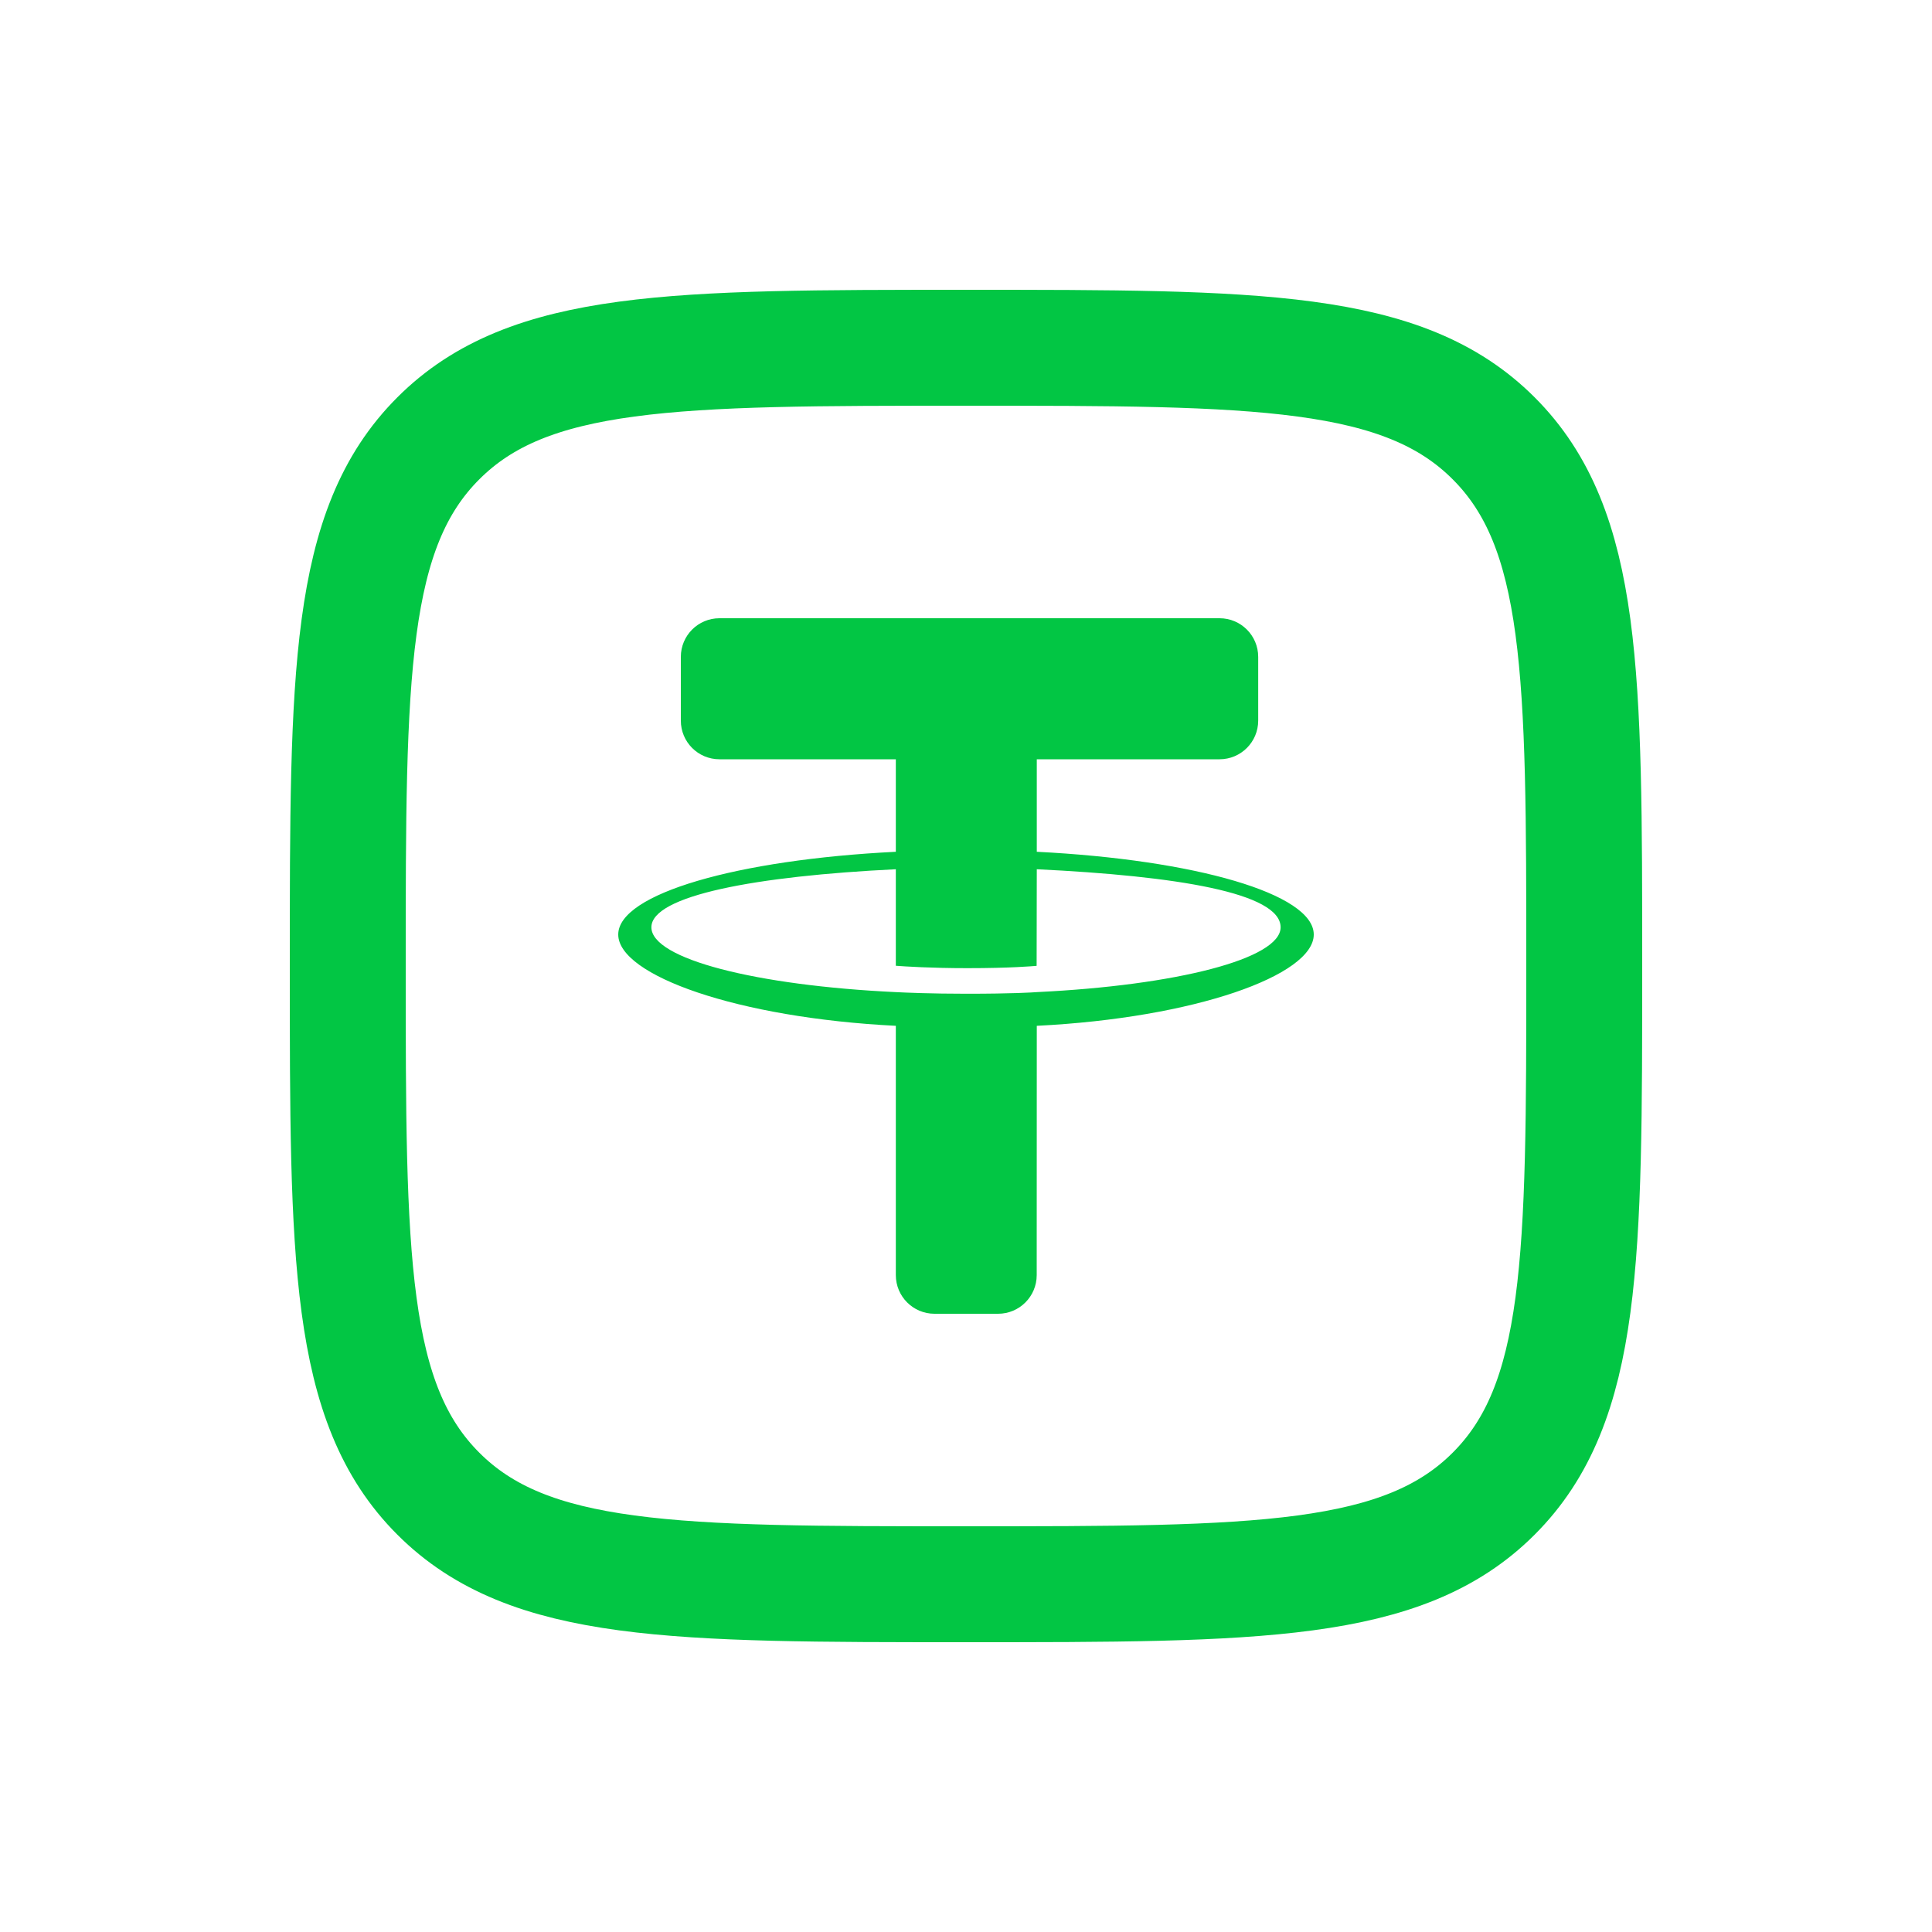 <svg width="25" height="25" viewBox="0 0 25 25" fill="none" xmlns="http://www.w3.org/2000/svg">
<path d="M4.5 12.5C4.5 8.729 4.5 6.843 5.672 5.672C6.843 4.5 8.729 4.5 12.5 4.5C16.271 4.5 18.157 4.5 19.328 5.672C20.5 6.843 20.5 8.729 20.5 12.5C20.5 16.271 20.5 18.157 19.328 19.328C18.157 20.5 16.271 20.5 12.5 20.5C8.729 20.5 6.843 20.5 5.672 19.328C4.5 18.157 4.5 16.271 4.5 12.5Z" stroke="#02C644" stroke-width="1.5" stroke-linejoin="round"/>
<path fill-rule="evenodd" clip-rule="evenodd" d="M13.416 12.838C13.364 12.842 13.1 12.859 12.511 12.859C12.042 12.859 11.709 12.844 11.592 12.838C9.781 12.752 8.429 12.409 8.429 11.999C8.429 11.589 9.781 11.336 11.592 11.248V12.497C11.711 12.506 12.05 12.528 12.519 12.528C13.082 12.528 13.363 12.502 13.414 12.498L13.416 11.248C15.223 11.335 16.571 11.553 16.571 11.999C16.571 12.408 15.222 12.751 13.414 12.838L13.416 12.838ZM13.416 11.022V9.825H15.781C16.057 9.825 16.281 9.601 16.281 9.325V8.5C16.281 8.224 16.057 8 15.781 8H9.31C9.033 8 8.81 8.224 8.81 8.5V9.325C8.81 9.601 9.033 9.825 9.31 9.825H11.592V11.022C9.542 11.124 8 11.565 8 12.093C8 12.621 9.542 13.171 11.592 13.274L11.592 16.5C11.592 16.776 11.816 17 12.092 17H12.915C13.191 17 13.415 16.776 13.415 16.5L13.416 13.274C15.461 13.172 17 12.62 17 12.093C17 11.565 15.462 11.125 13.416 11.022Z" fill="#02C644"/>
</svg>
